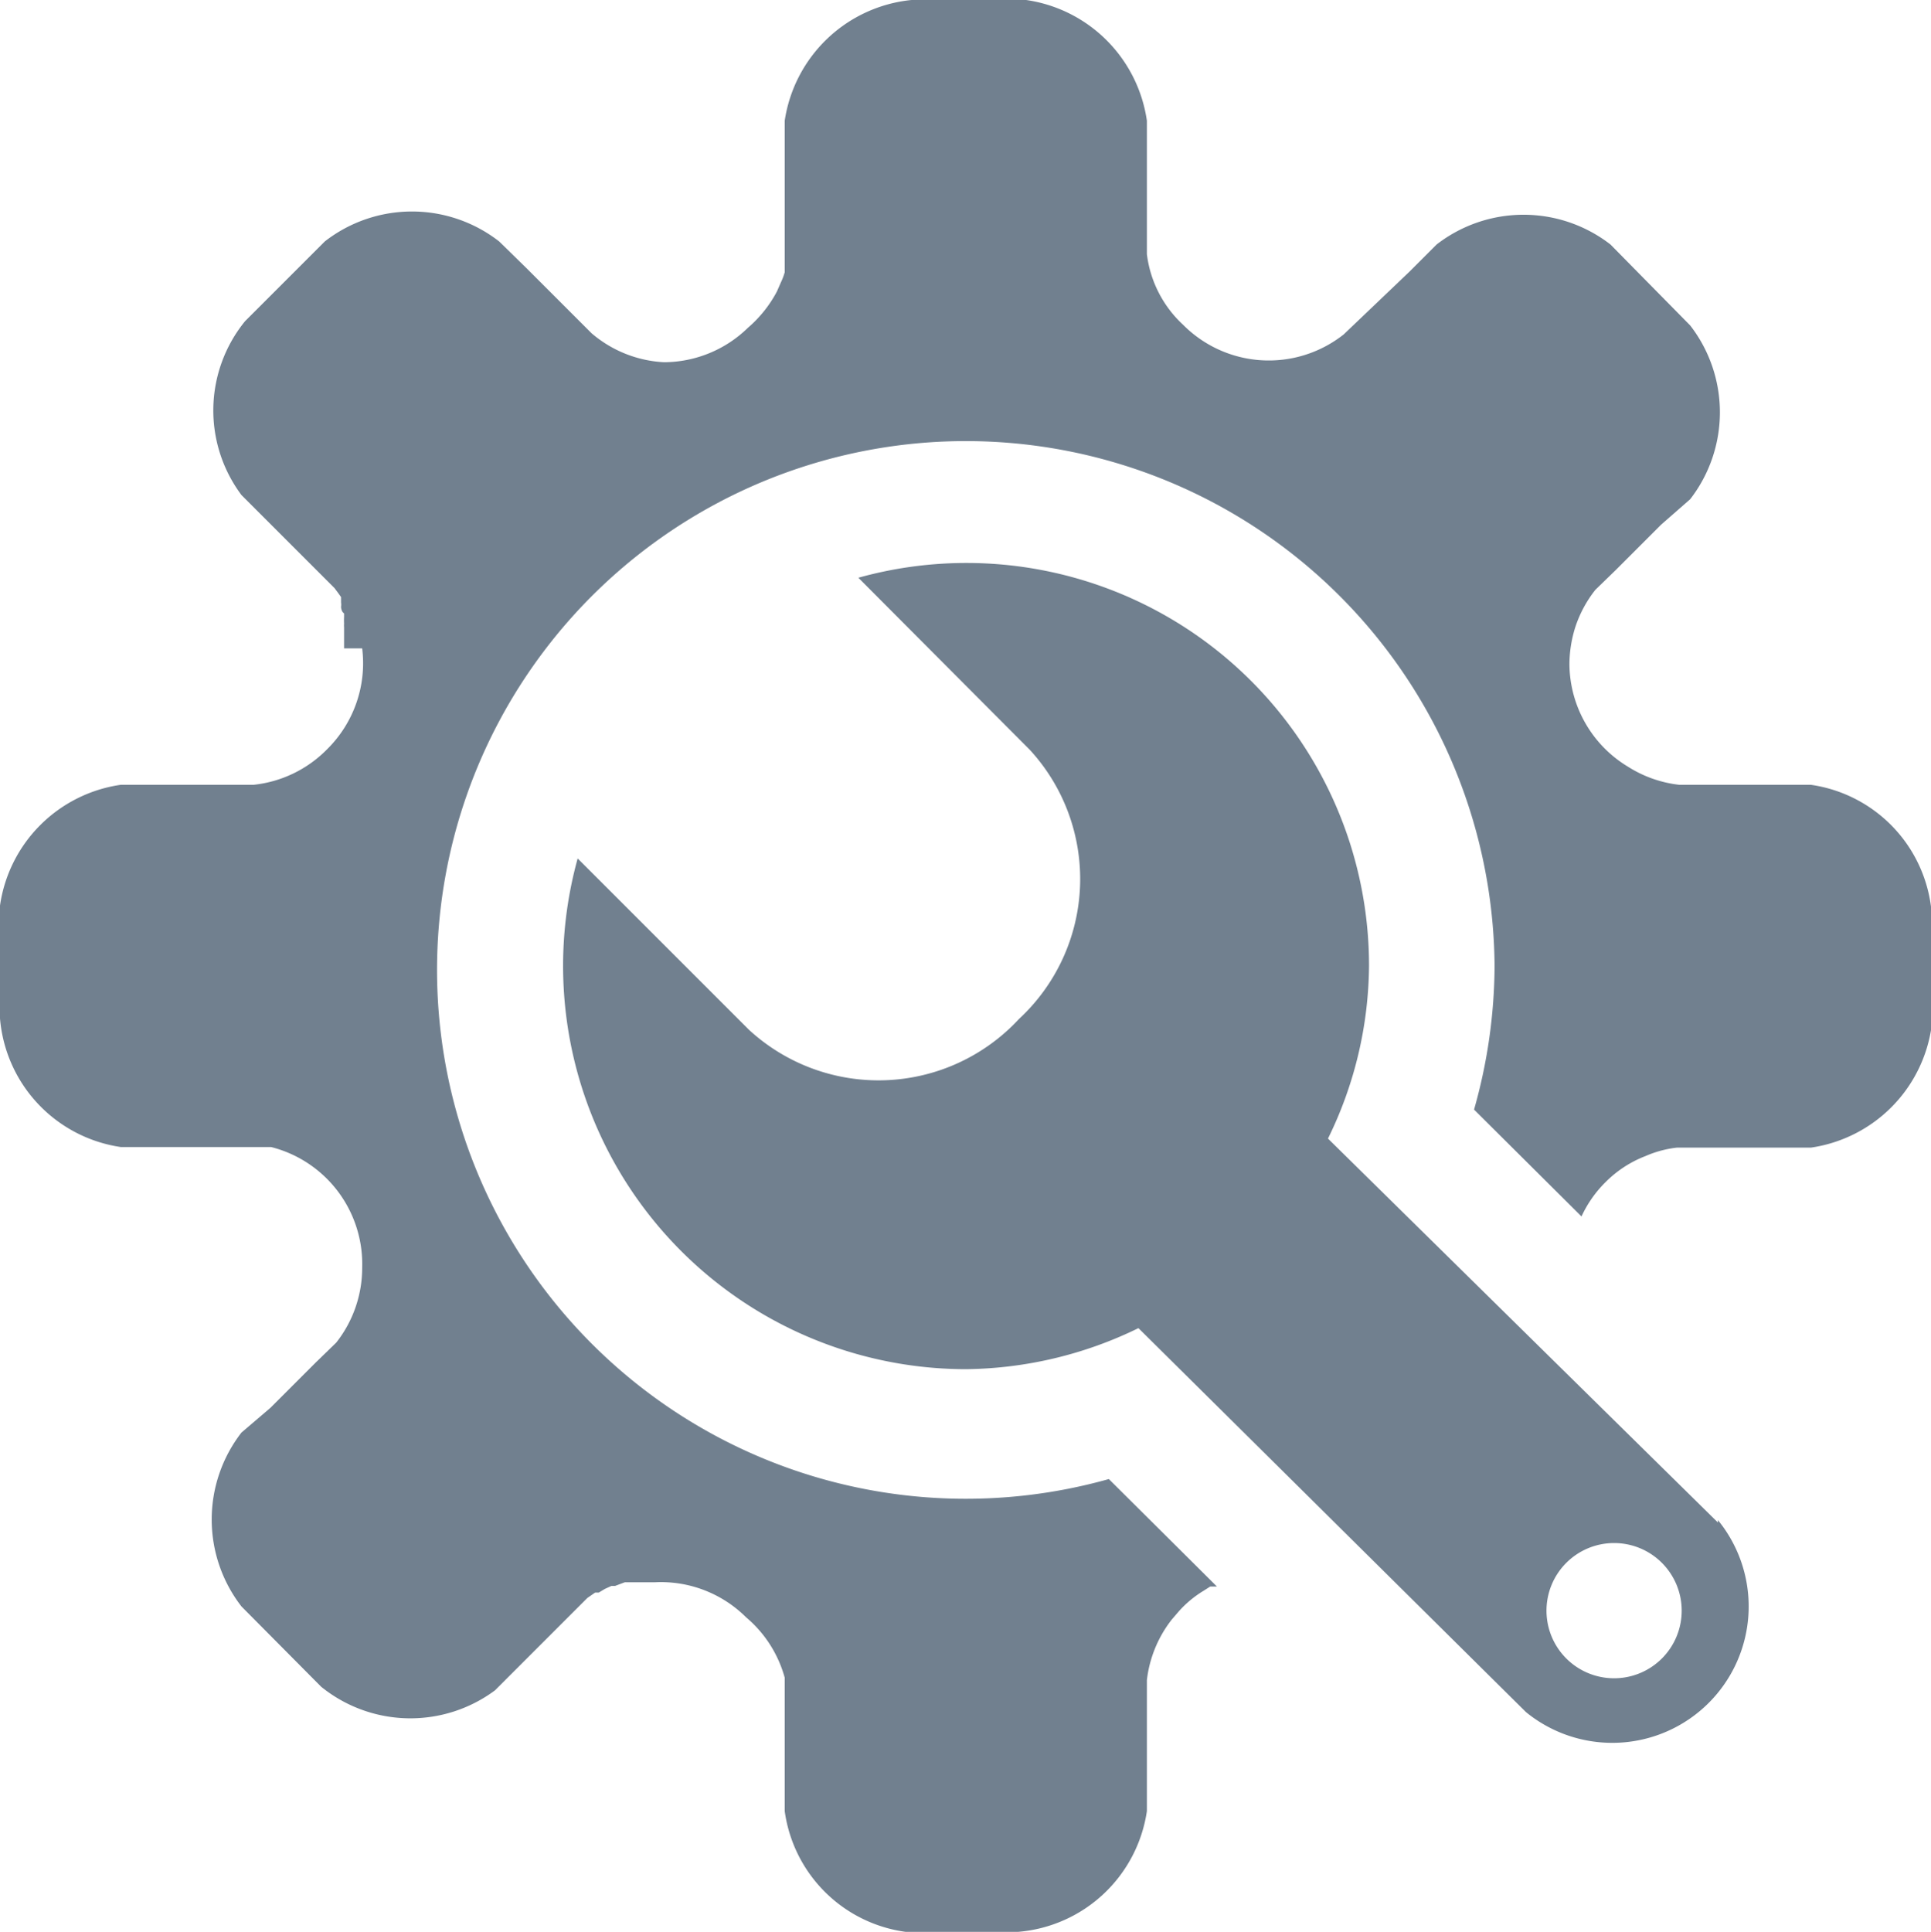 <svg xmlns="http://www.w3.org/2000/svg" viewBox="0 0 31.99 32"><defs><style>.cls-1{fill:#71808f;}</style></defs><title>herramientas</title><g id="Layer_2" data-name="Layer 2"><g id="Layer_1-2" data-name="Layer 1"><g id="technical_support" data-name="technical support"><path class="cls-1" d="M28.46,25.22,22,18.86A6.58,6.58,0,0,0,22.68,16a6.67,6.67,0,0,0-8.46-6.43l2.84,2.85a3.16,3.16,0,0,1-.18,4.46,3.17,3.17,0,0,1-4.47.18L9.57,14.22A6.68,6.68,0,0,0,16,22.68,6.66,6.66,0,0,0,18.86,22l6.42,6.36a2.26,2.26,0,0,0,3.18-3.18ZM26.73,27.8a1.12,1.12,0,1,1,1.13-1.13A1.12,1.12,0,0,1,26.73,27.8Z"/><path class="cls-1" d="M30,13H27.82a2,2,0,0,1-.85-.3l0,0A2,2,0,0,1,26,11a2.07,2.07,0,0,1,.1-.62,2,2,0,0,1,.33-.61l.34-.33.75-.75L28,8.27a2.35,2.35,0,0,0,0-2.88L26.68,4.05a2.35,2.35,0,0,0-2.88,0l-.45.45L22.26,5.54h0a2,2,0,0,1-2.66-.16A1.91,1.91,0,0,1,19,4.21V2A2.36,2.36,0,0,0,17,0H15.1A2.36,2.36,0,0,0,13,2V4.18h0c0,.05,0,.11,0,.16v0c0,.06,0,.11,0,.17h0a1,1,0,0,1-.06.16h0l-.07.16h0a2.07,2.07,0,0,1-.48.6A2,2,0,0,1,11,6,2,2,0,0,1,9.8,5.52l-.33-.33-.75-.75L8.27,4A2.35,2.35,0,0,0,5.38,4L4.06,5.32A2.34,2.34,0,0,0,4,8.2l.46.46L5.54,9.74h0l.06.08.05.07,0,.09a.23.23,0,0,1,0,.07s0,.08.05.11l0,.06a1,1,0,0,0,0,.11.36.36,0,0,0,0,.06l0,.17h0c0,.06,0,.12,0,.18H6a2,2,0,0,1-.58,1.67h0A2,2,0,0,1,4.2,13H2A2.36,2.36,0,0,0,0,15v1.87A2.35,2.35,0,0,0,2,19H4.17l.19,0h0l.13,0A2,2,0,0,1,6,21H6a2,2,0,0,1-.43,1.24l-.34.33h0l-.75.75L4,23.73a2.35,2.35,0,0,0,0,2.88l1.32,1.33A2.35,2.35,0,0,0,8.2,28l.46-.46,1.07-1.07h0l0,0,.13-.09.06,0,.1-.06.11-.05.06,0,.16-.06h0l.16,0h0l.16,0h.17a2,2,0,0,1,1.52.58A2,2,0,0,1,13,27.79V30A2.34,2.34,0,0,0,15,32h1.87A2.35,2.35,0,0,0,19,30V27.83h0a2,2,0,0,1,.41-1l.06-.07.06-.07a1.79,1.79,0,0,1,.41-.34h0l.11-.07,0,0h0l0,0,.11,0-1.79-1.78A8.76,8.76,0,1,1,24.76,16a8.82,8.82,0,0,1-.34,2.38l1.78,1.77a1.94,1.94,0,0,1,.4-.57,1.89,1.89,0,0,1,.66-.43,1.8,1.8,0,0,1,.52-.14H30A2.36,2.36,0,0,0,32,17V15.11A2.34,2.34,0,0,0,30,13Z"/></g></g></g></svg>